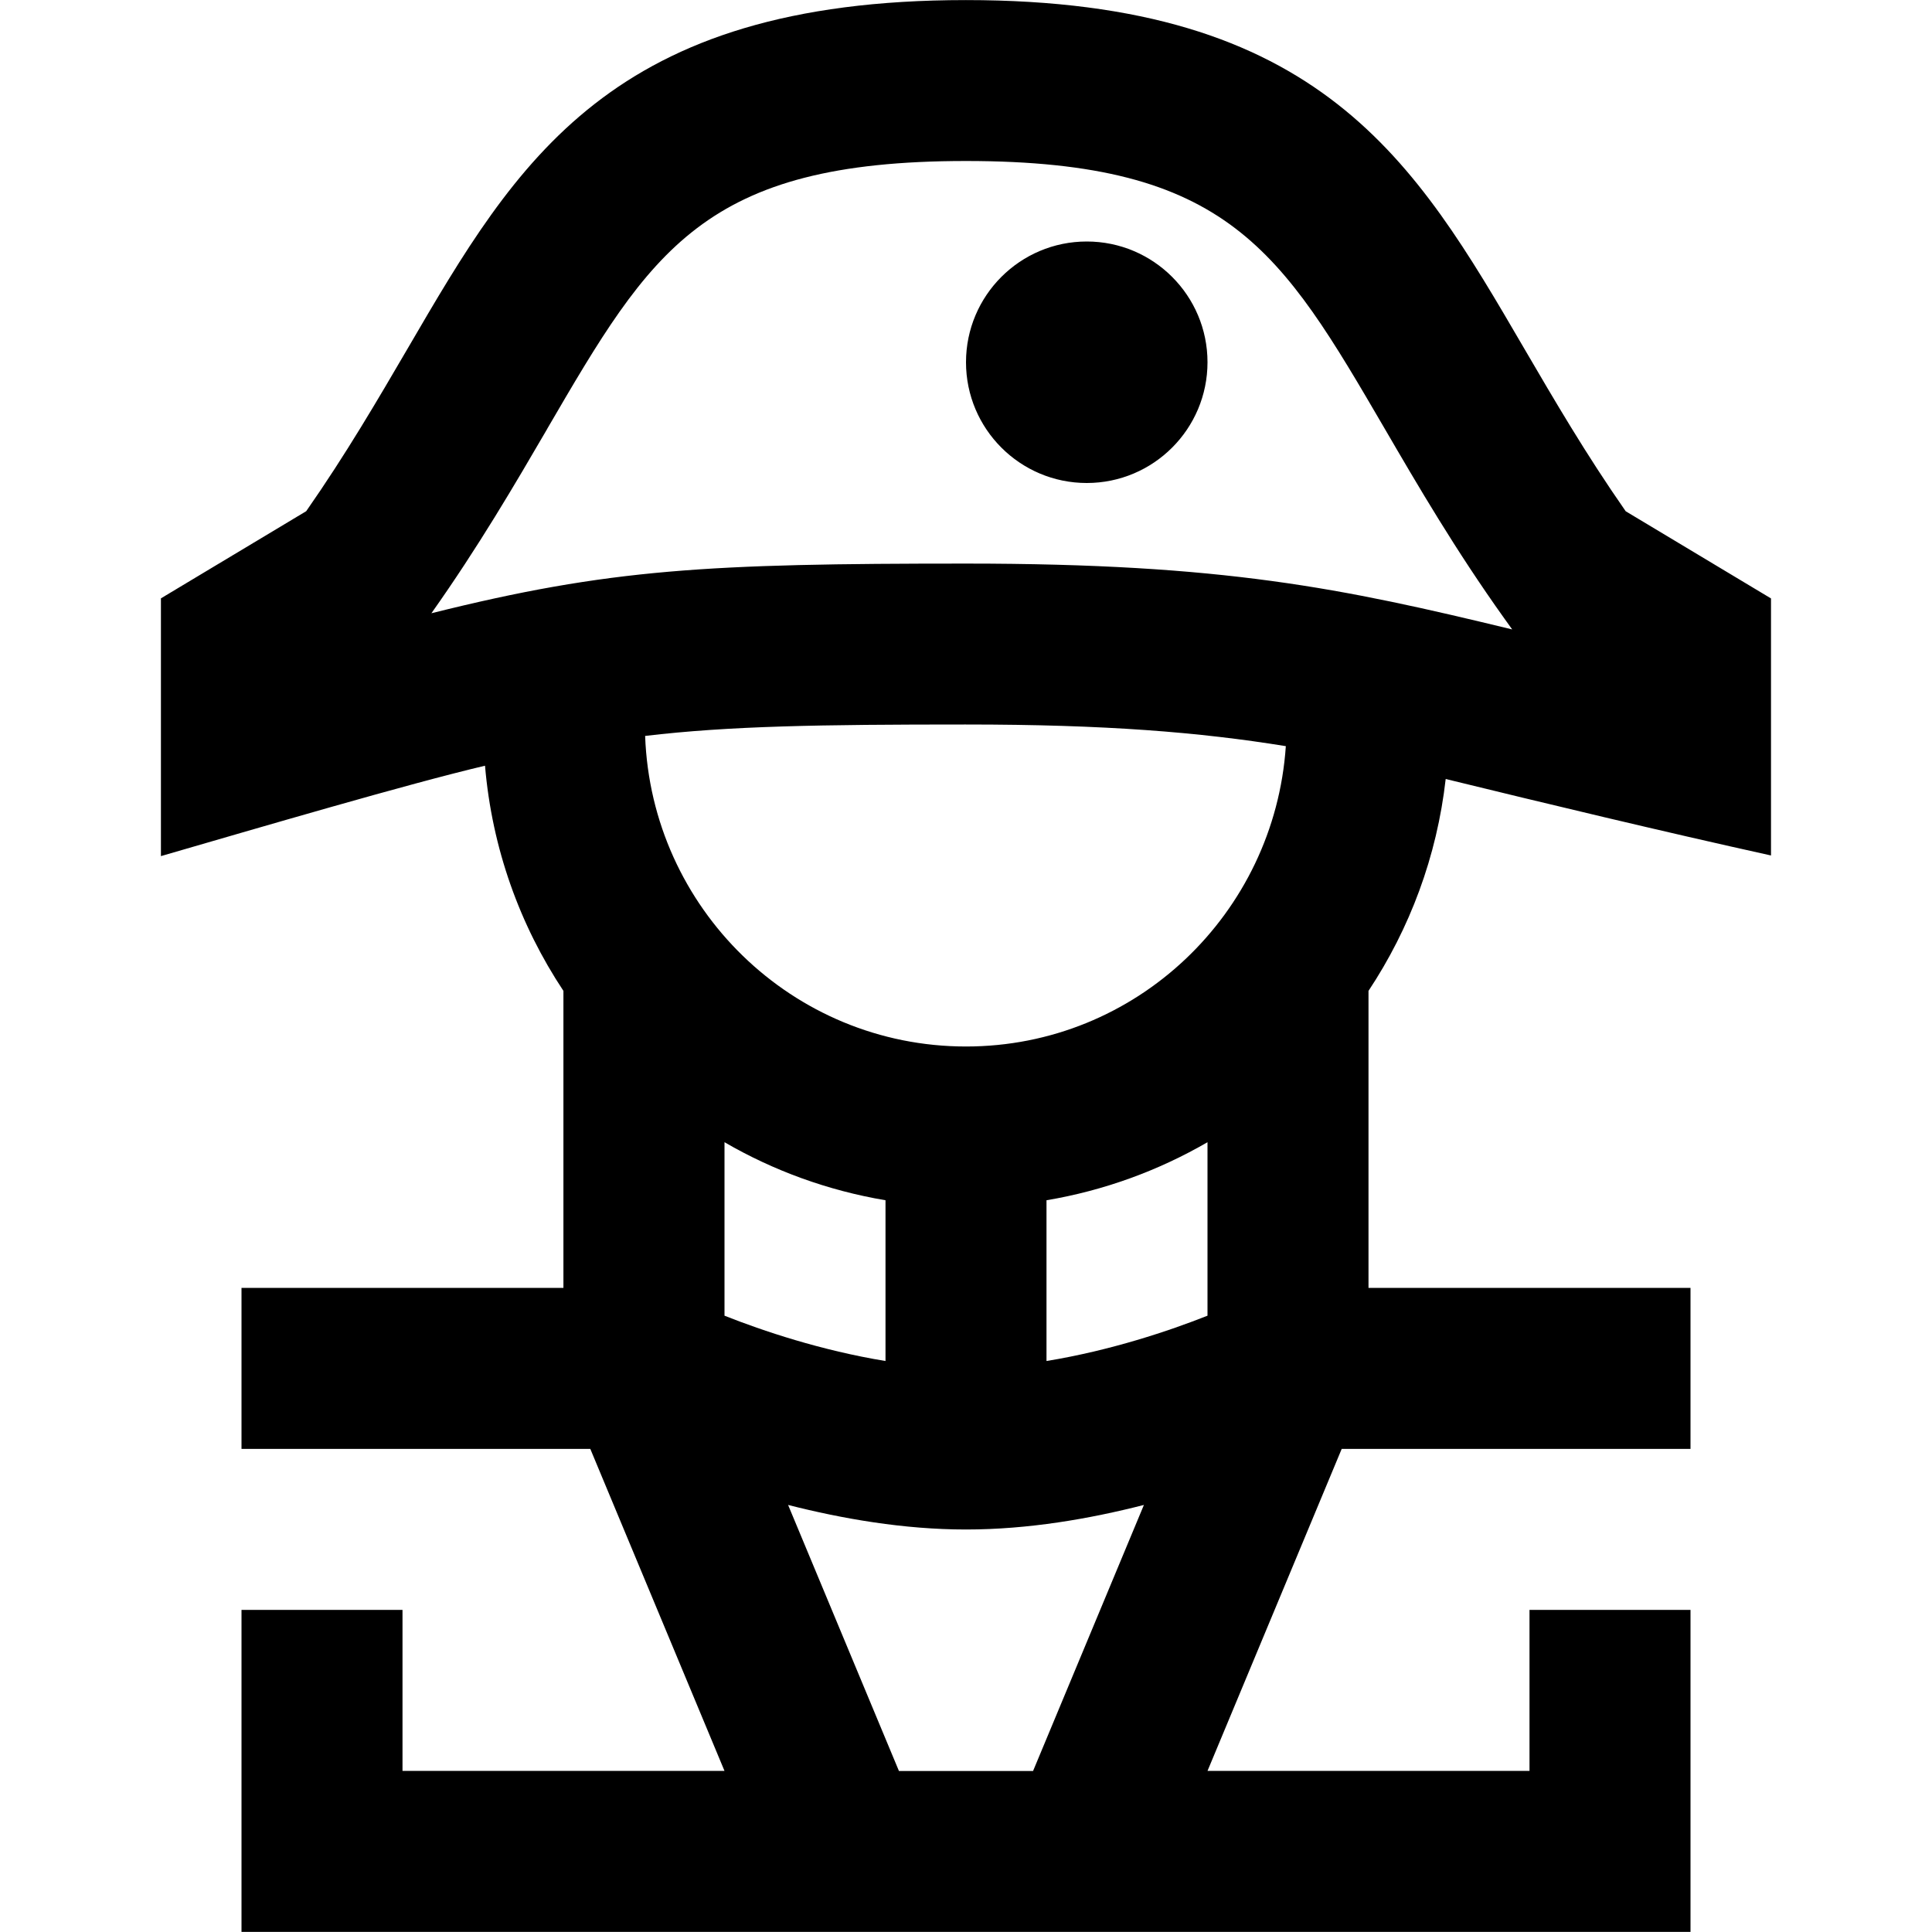 <svg id="Layer_1" viewBox="0 0 24 24" xmlns="http://www.w3.org/2000/svg" data-name="Layer 1"><path d="m17.959 9.677c1.231.301 2.705.655 4.041.95v-3.193l-1.805-1.083c-.497-.713-.887-1.382-1.265-2.029-1.352-2.319-2.519-4.321-6.931-4.321s-5.578 2.001-6.93 4.32c-.378.647-.768 1.316-1.265 2.029l-1.805 1.083v3.202c1.232-.357 3.064-.896 4.026-1.123.087 1.028.433 1.982.974 2.797v3.69h-3.999v2h4.333l1.667 4h-4v-2h-2v4h18v-4h-2v2h-4l1.667-4h4.333v-2h-4v-3.69c.512-.772.85-1.668.959-2.633zm-6.959 5.233v1.997c-.8-.131-1.526-.375-2-.563v-2.155c.608.353 1.282.6 2 .721zm2 0c.718-.121 1.392-.369 2-.721v2.155c-.474.188-1.2.432-2 .563zm-6.203-9.582c1.292-2.216 1.941-3.328 5.203-3.328s3.911 1.112 5.203 3.328c.41.704.875 1.501 1.483 2.353l.099.138c-2.117-.513-3.581-.818-6.785-.818s-4.423.063-6.641.617c.586-.828 1.038-1.603 1.438-2.289zm5.203 3.672c1.734 0 2.898.095 3.973.269-.141 2.079-1.859 3.731-3.973 3.731-2.157 0-3.909-1.719-3.986-3.858 1.047-.124 2.167-.142 3.986-.142zm-.833 13-1.377-3.305c.673.171 1.435.305 2.21.305s1.537-.133 2.21-.305l-1.377 3.305h-1.667zm.833-17.5c0-.828.672-1.5 1.5-1.5s1.5.672 1.5 1.5-.672 1.5-1.5 1.5-1.5-.672-1.5-1.5z"/></svg>